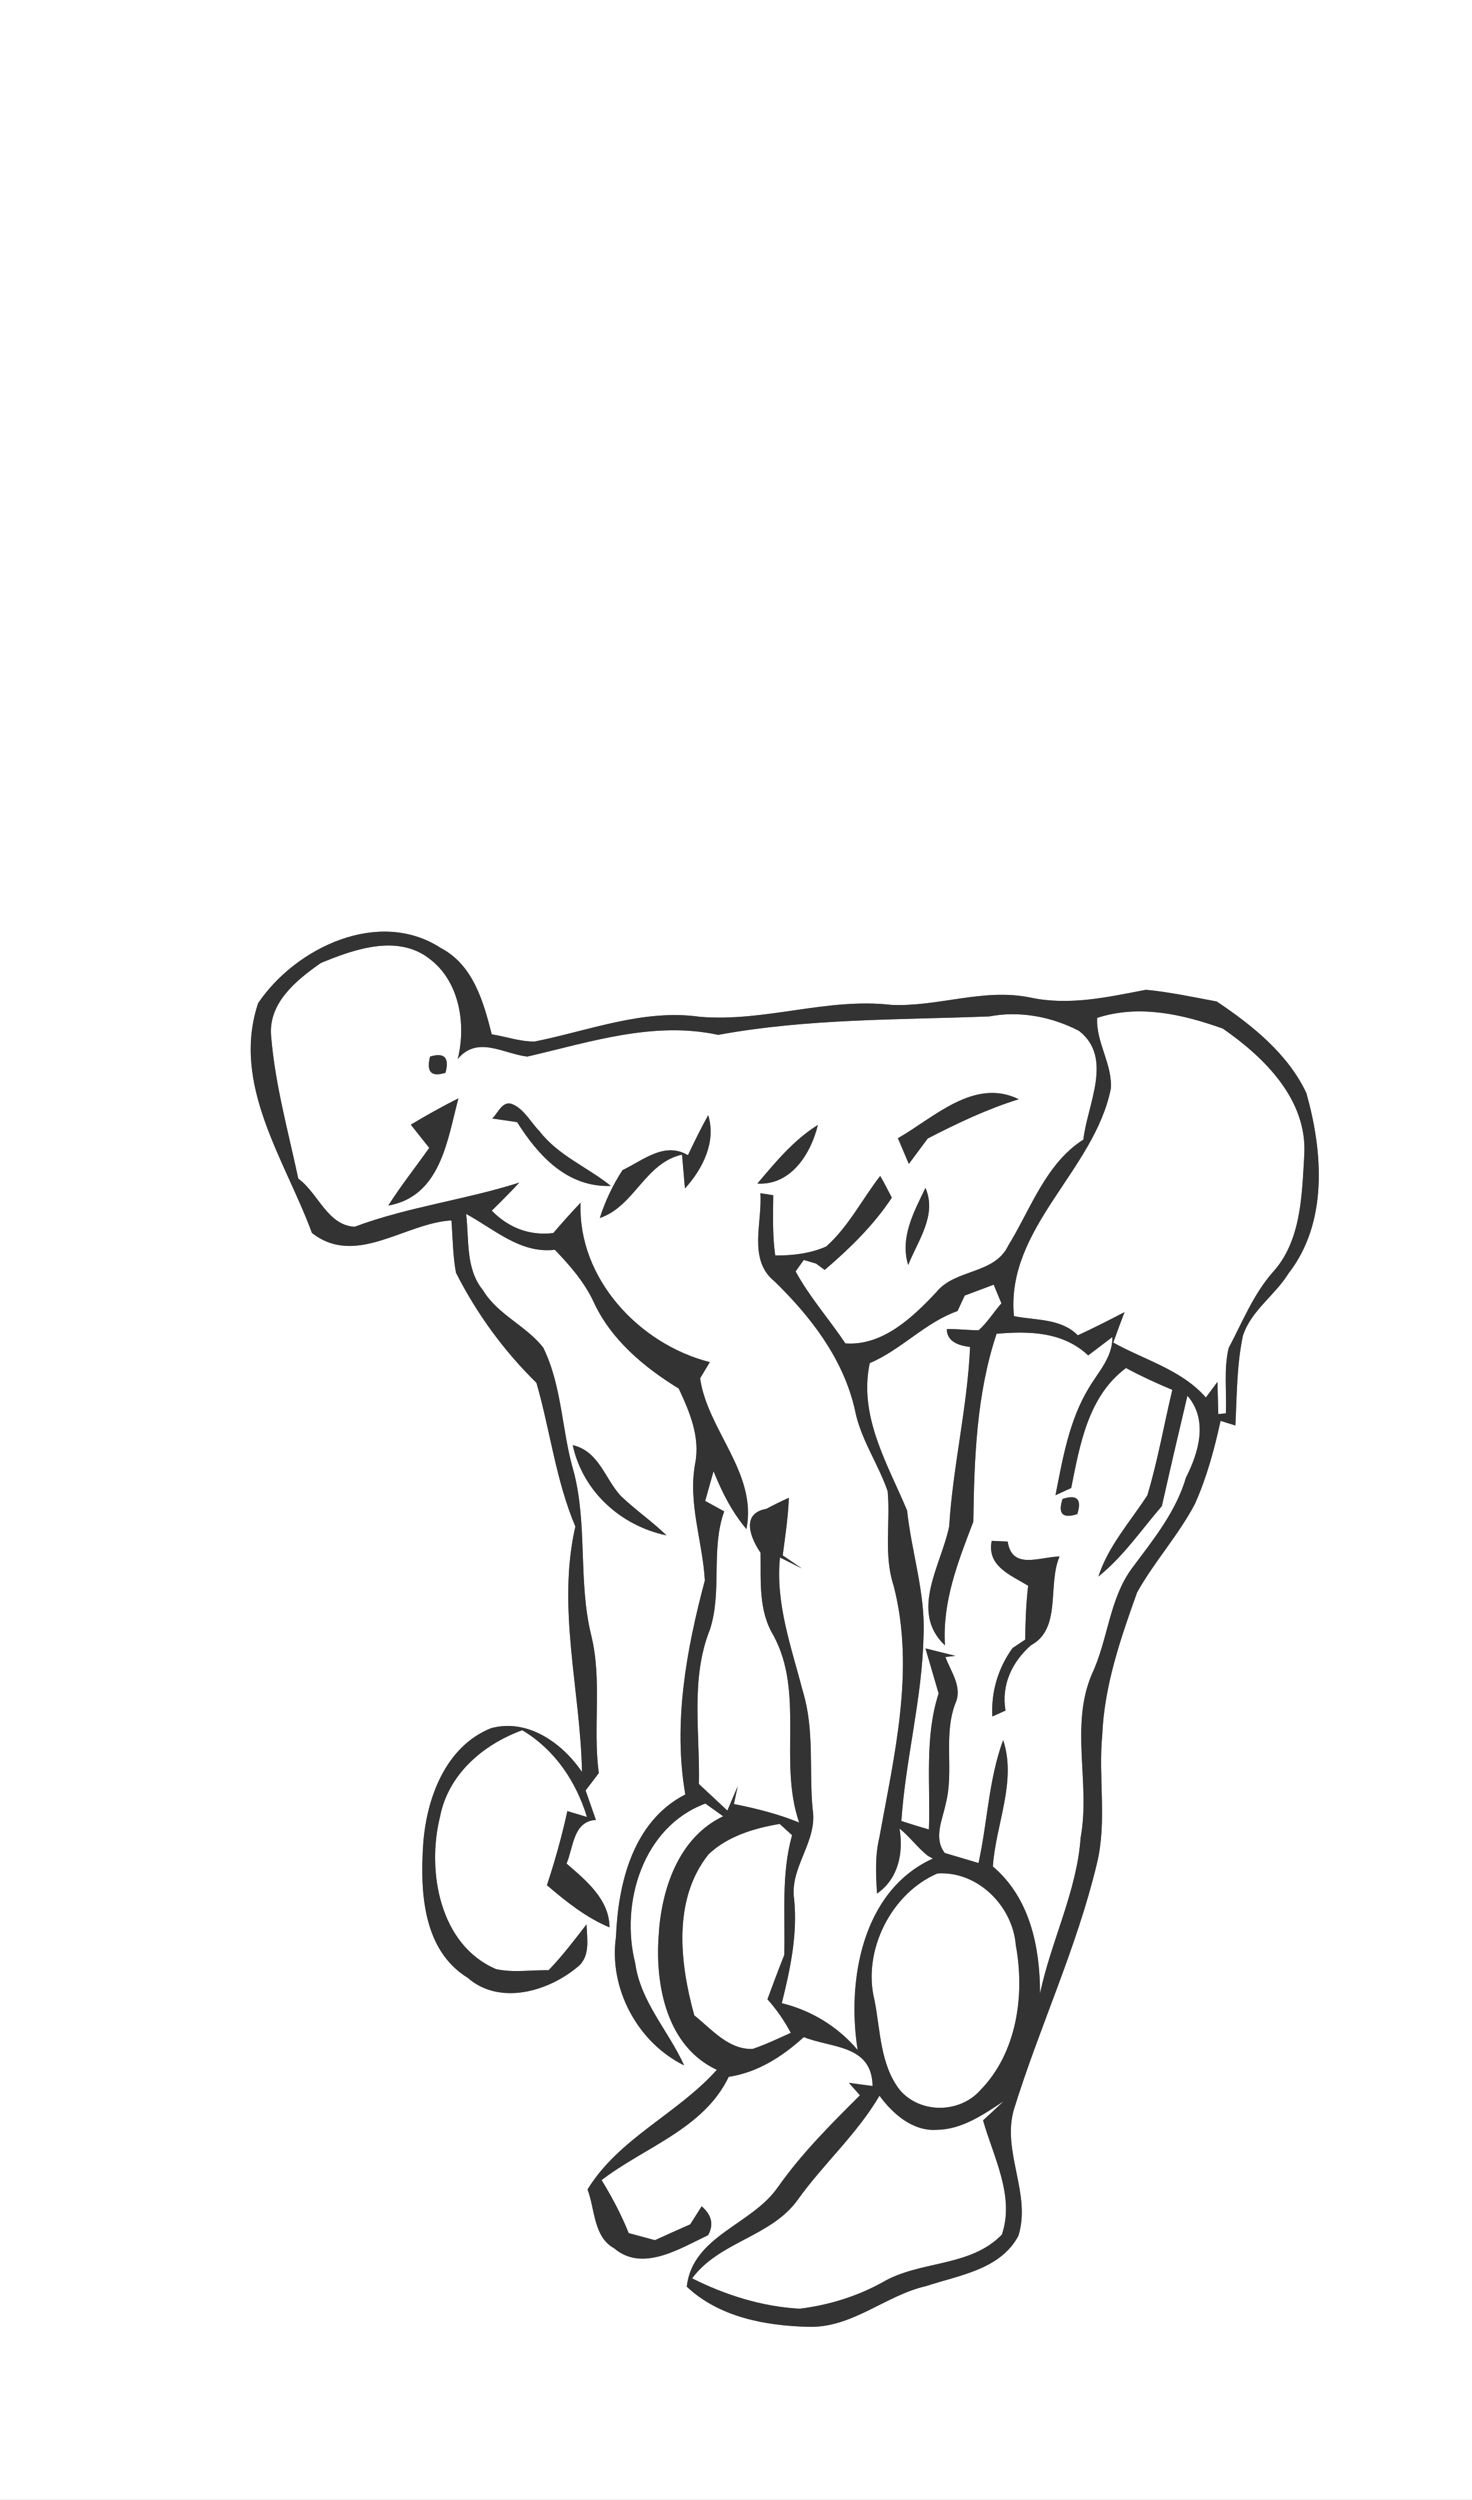 <?xml version="1.0" encoding="UTF-8" ?>
<!DOCTYPE svg PUBLIC "-//W3C//DTD SVG 1.1//EN" "http://www.w3.org/Graphics/SVG/1.1/DTD/svg11.dtd">
<svg width="162pt" height="275pt" viewBox="0 0 162 275" version="1.1" xmlns="http://www.w3.org/2000/svg">
<rect x="0" y="0" width="162" height="275" fill="#808080" stroke="none"/>
<g id="#ffffffff">
<path fill="#FFFFFF" opacity="1.00" d=" M 0.00 0.00 L 162.00 0.00 L 162.00 275.00 L 0.00 275.00 L 0.00 0.00 M 28.41 110.35 C 25.42 119.31 31.36 127.57 34.33 135.63 C 39.16 139.41 44.53 134.55 49.68 134.25 C 49.83 136.16 49.83 138.10 50.18 140.00 C 52.45 144.49 55.45 148.60 59.04 152.12 C 60.55 157.37 61.18 162.87 63.32 167.92 C 61.27 176.89 63.88 185.93 64.05 194.93 C 61.89 191.73 58.05 189.01 54.04 190.11 C 49.00 192.13 46.91 197.89 46.57 202.93 C 46.23 208.10 46.53 214.51 51.46 217.56 C 55.00 220.65 60.36 219.07 63.59 216.35 C 65.00 215.21 64.60 213.26 64.55 211.69 C 63.22 213.41 61.90 215.15 60.38 216.73 C 58.45 216.70 56.48 217.03 54.59 216.61 C 48.37 213.96 46.95 205.81 48.42 199.88 C 49.32 195.18 53.16 191.90 57.48 190.33 C 61.06 192.48 63.38 195.93 64.60 199.88 C 64.06 199.71 62.98 199.39 62.44 199.23 C 61.84 201.98 61.08 204.70 60.19 207.38 C 62.30 209.18 64.49 210.94 67.08 212.02 C 67.06 208.94 64.49 206.85 62.35 205.00 C 63.12 203.21 63.07 200.35 65.58 200.20 C 65.20 199.12 64.82 198.03 64.45 196.96 C 64.81 196.48 65.54 195.53 65.90 195.05 C 65.23 190.01 66.29 184.87 65.07 179.90 C 63.62 174.02 64.67 167.84 63.16 161.96 C 61.81 157.44 61.89 152.54 59.79 148.25 C 57.90 145.82 54.76 144.62 53.15 141.92 C 51.22 139.58 51.64 136.36 51.30 133.54 C 54.38 135.20 57.28 137.94 61.06 137.48 C 62.71 139.19 64.29 141.01 65.31 143.17 C 67.21 147.35 70.87 150.40 74.70 152.75 C 75.91 155.35 77.08 158.08 76.50 161.02 C 75.70 165.37 77.33 169.57 77.57 173.86 C 75.54 181.48 74.06 189.54 75.42 197.40 C 69.68 200.33 68.02 207.15 67.79 213.07 C 66.98 218.73 70.17 224.69 75.29 227.20 C 73.59 223.42 70.48 220.20 69.91 215.96 C 68.23 209.34 70.76 200.94 77.63 198.40 C 78.28 198.86 78.94 199.33 79.59 199.80 C 74.62 202.15 72.75 207.95 72.48 213.05 C 72.11 218.51 73.42 225.14 78.89 227.69 C 74.54 232.56 68.14 235.18 64.66 240.85 C 65.49 243.02 65.30 246.06 67.59 247.32 C 70.71 249.99 74.83 247.34 77.93 245.88 C 78.57 244.73 78.34 243.67 77.22 242.70 C 76.90 243.20 76.28 244.20 75.96 244.69 C 74.66 245.26 73.37 245.84 72.08 246.43 C 71.36 246.24 69.91 245.85 69.19 245.65 C 68.38 243.62 67.35 241.69 66.21 239.82 C 70.95 236.18 77.45 234.19 80.20 228.46 C 83.39 227.98 86.12 226.22 88.46 224.09 C 91.52 225.32 95.96 224.91 96.03 229.47 C 95.38 229.39 94.07 229.21 93.42 229.12 L 94.64 230.49 C 91.43 233.69 88.22 236.89 85.60 240.61 C 82.74 244.75 76.22 245.94 75.58 251.54 C 79.15 254.91 84.29 255.86 89.03 255.96 C 93.82 256.08 97.45 252.50 101.92 251.48 C 105.55 250.28 110.07 249.68 112.07 245.97 C 113.55 241.32 110.19 236.64 111.61 231.97 C 114.42 222.92 118.50 214.28 120.71 205.04 C 121.86 200.37 120.85 195.55 121.31 190.82 C 121.54 185.41 123.33 180.23 125.14 175.18 C 127.03 171.79 129.69 168.89 131.50 165.45 C 132.81 162.53 133.65 159.42 134.33 156.30 C 134.74 156.43 135.55 156.69 135.96 156.81 C 136.13 153.51 136.10 150.17 136.79 146.93 C 137.70 144.15 140.31 142.51 141.80 140.09 C 146.17 134.49 145.60 126.70 143.77 120.24 C 141.74 115.92 137.80 112.78 133.91 110.17 C 131.33 109.69 128.74 109.13 126.12 108.88 C 121.95 109.68 117.68 110.65 113.42 109.74 C 108.25 108.66 103.21 110.79 98.06 110.54 C 91.00 109.73 84.09 112.46 77.01 111.85 C 70.83 110.97 64.83 113.37 58.86 114.57 C 57.25 114.60 55.70 114.03 54.12 113.78 C 53.21 110.19 52.07 106.15 48.52 104.29 C 41.69 99.85 32.53 104.25 28.41 110.35 M 63.03 158.97 C 64.14 164.08 68.32 167.84 73.35 168.90 C 71.75 167.34 69.90 166.08 68.30 164.54 C 66.55 162.62 65.91 159.64 63.03 158.97 Z" />
<path fill="#FFFFFF" opacity="1.00" d=" M 35.30 105.94 C 39.05 104.38 43.95 102.67 47.48 105.64 C 50.60 108.13 51.31 112.79 50.37 116.50 C 52.55 113.88 55.40 115.92 58.03 116.23 C 64.92 114.64 71.90 112.30 79.04 113.84 C 88.90 112.03 98.91 112.20 108.89 111.81 C 112.23 111.17 115.74 111.84 118.75 113.40 C 122.56 116.37 119.66 121.48 119.23 125.36 C 115.07 128.01 113.43 133.02 110.95 137.04 C 109.45 140.19 105.11 139.58 103.06 142.13 C 100.45 144.91 97.14 148.08 93.04 147.78 C 91.25 145.11 89.10 142.69 87.56 139.86 L 88.46 138.60 C 88.80 138.70 89.48 138.90 89.81 139.00 C 90.05 139.18 90.52 139.53 90.76 139.70 C 93.52 137.34 96.14 134.79 98.15 131.75 C 97.72 130.95 97.33 130.13 96.87 129.36 C 94.87 131.93 93.39 134.93 90.93 137.12 C 89.17 137.90 87.22 138.12 85.32 138.11 C 85.00 135.91 85.08 133.69 85.10 131.48 C 84.75 131.43 84.03 131.32 83.68 131.26 C 83.92 134.48 82.28 138.56 85.23 140.95 C 89.25 144.85 92.81 149.49 94.08 155.06 C 94.69 158.28 96.64 160.99 97.69 164.04 C 98.01 167.51 97.23 171.09 98.36 174.48 C 100.72 183.68 98.42 193.03 96.78 202.12 C 96.29 204.14 96.39 206.23 96.52 208.30 C 98.88 206.67 99.44 203.83 99.00 201.15 C 100.14 202.06 100.99 203.27 102.14 204.17 L 102.67 204.45 C 94.87 207.98 93.18 217.89 94.39 225.51 C 92.22 222.94 89.30 221.16 86.04 220.36 C 86.97 216.62 87.79 212.81 87.40 208.93 C 86.87 205.40 90.03 202.57 89.43 199.00 C 89.04 194.70 89.64 190.29 88.37 186.10 C 87.12 181.28 85.32 176.38 85.84 171.33 C 86.44 171.63 87.64 172.23 88.24 172.53 C 87.71 172.17 86.67 171.46 86.14 171.10 C 86.42 168.99 86.74 166.88 86.82 164.76 C 85.98 165.14 85.15 165.55 84.34 165.98 C 81.50 166.49 82.59 169.18 83.70 170.81 C 83.75 173.88 83.45 177.15 85.12 179.90 C 88.57 186.27 85.65 193.79 87.95 200.49 C 85.64 199.54 83.22 198.94 80.77 198.45 C 80.88 197.96 81.08 196.98 81.19 196.49 L 80.05 199.17 C 79.26 198.44 77.70 196.98 76.92 196.25 C 77.04 190.59 75.97 184.67 78.13 179.26 C 79.50 175.05 78.20 170.46 79.70 166.26 C 79.18 165.98 78.13 165.40 77.61 165.11 C 77.84 164.29 78.30 162.66 78.53 161.84 C 79.44 164.12 80.55 166.32 82.15 168.21 C 83.36 162.02 77.88 157.38 77.05 151.62 L 78.12 149.84 C 70.32 147.87 63.56 140.59 63.90 132.30 C 62.86 133.38 61.87 134.51 60.89 135.64 C 58.26 135.96 55.96 135.05 54.12 133.18 C 55.15 132.17 56.17 131.15 57.15 130.09 C 51.17 132.00 44.91 132.75 39.03 134.95 C 36.03 134.80 35.02 131.24 32.83 129.66 C 31.72 124.46 30.27 119.28 29.84 113.98 C 29.51 110.32 32.62 107.82 35.30 105.94 M 47.33 116.23 C 46.90 117.92 47.47 118.51 49.03 118.01 C 49.47 116.34 48.91 115.75 47.33 116.23 M 98.82 125.21 C 99.22 126.15 99.62 127.10 100.02 128.04 C 100.71 127.11 101.41 126.17 102.10 125.24 C 105.34 123.57 108.63 122.00 112.12 120.92 C 107.22 118.53 102.83 122.91 98.82 125.21 M 54.17 123.04 C 54.85 123.14 56.22 123.34 56.91 123.44 C 59.25 127.14 62.42 130.63 67.23 130.46 C 64.66 128.39 61.42 127.11 59.37 124.43 C 58.42 123.47 57.76 122.13 56.52 121.52 C 55.32 120.93 54.86 122.40 54.17 123.04 M 45.21 123.72 C 45.71 124.36 46.73 125.63 47.24 126.27 C 45.74 128.39 44.12 130.43 42.73 132.62 C 48.49 131.60 49.23 125.44 50.45 120.82 C 48.67 121.72 46.92 122.69 45.21 123.72 M 77.94 122.67 C 77.14 124.11 76.42 125.59 75.71 127.08 C 73.12 125.54 70.77 127.65 68.51 128.72 C 67.44 130.36 66.60 132.13 66.01 133.99 C 69.85 132.68 70.95 127.95 75.06 127.01 C 75.14 127.94 75.30 129.80 75.38 130.74 C 77.34 128.58 78.84 125.62 77.94 122.67 M 83.35 130.20 C 87.05 130.42 89.25 126.91 90.01 123.75 C 87.35 125.40 85.35 127.84 83.35 130.20 M 101.85 130.67 C 100.58 133.32 99.02 136.13 99.95 139.16 C 101.02 136.46 103.15 133.68 101.85 130.67 Z" />
<path fill="#FFFFFF" opacity="1.00" d=" M 120.75 111.97 C 125.37 110.47 130.18 111.58 134.58 113.15 C 139.17 116.33 143.89 120.98 143.54 127.04 C 143.28 131.46 143.22 136.55 140.03 140.00 C 137.92 142.43 136.71 145.47 135.22 148.29 C 134.66 150.62 135.02 153.09 134.91 155.47 L 134.08 155.56 C 134.05 154.67 134.01 152.90 133.99 152.01 C 133.67 152.44 133.03 153.30 132.71 153.73 C 130.03 150.67 125.96 149.61 122.52 147.69 C 122.92 146.56 123.34 145.45 123.76 144.34 C 122.06 145.22 120.36 146.09 118.62 146.89 C 116.73 145.00 114.01 145.27 111.59 144.78 C 110.67 135.09 120.43 128.80 122.25 119.77 C 122.45 117.07 120.60 114.66 120.75 111.97 Z" />
<path fill="#FFFFFF" opacity="1.00" d=" M 106.17 142.52 C 106.97 142.22 108.56 141.62 109.36 141.32 C 109.57 141.83 109.99 142.86 110.21 143.37 C 109.36 144.34 108.67 145.47 107.71 146.33 C 106.53 146.34 105.37 146.17 104.20 146.21 C 104.21 147.33 105.07 147.98 106.76 148.17 C 106.47 154.80 104.87 161.28 104.46 167.91 C 103.61 172.14 100.04 177.29 104.00 181.00 C 103.69 176.18 105.45 171.77 107.12 167.39 C 107.22 160.47 107.46 153.35 109.68 146.72 C 113.29 146.41 116.98 146.49 119.76 149.10 C 120.43 148.60 121.76 147.58 122.42 147.08 C 122.46 149.30 120.88 150.90 119.83 152.68 C 117.66 156.25 116.96 160.44 116.16 164.48 C 116.59 164.28 117.46 163.89 117.89 163.69 C 118.85 158.92 119.74 153.61 123.92 150.49 C 125.57 151.38 127.29 152.17 129.02 152.89 C 128.09 156.75 127.42 160.69 126.27 164.49 C 124.38 167.41 121.98 170.05 120.88 173.43 C 123.62 171.23 125.60 168.31 127.87 165.67 C 128.78 161.62 129.72 157.58 130.68 153.54 C 132.99 156.19 131.93 159.77 130.52 162.54 C 129.41 166.33 126.90 169.40 124.58 172.51 C 122.06 175.94 121.95 180.38 120.17 184.15 C 117.72 189.91 120.03 196.18 118.93 202.13 C 118.51 208.09 115.68 213.49 114.46 219.29 C 114.46 214.18 113.35 208.78 109.27 205.32 C 109.57 200.72 111.92 195.96 110.40 191.42 C 108.80 195.76 108.68 200.45 107.69 204.94 C 106.76 204.66 104.91 204.11 103.98 203.84 C 102.71 202.20 103.72 200.20 104.08 198.43 C 105.02 194.81 103.79 190.98 105.13 187.41 C 105.97 185.60 104.65 183.92 104.05 182.28 L 105.14 182.15 C 104.31 181.94 102.67 181.53 101.85 181.33 C 102.21 182.57 102.94 185.05 103.30 186.29 C 101.73 191.13 102.41 196.26 102.23 201.25 C 101.21 200.96 100.20 200.65 99.20 200.32 C 99.66 193.48 101.50 186.82 101.64 179.95 C 101.86 175.27 100.32 170.77 99.83 166.16 C 97.67 161.01 94.48 155.81 95.72 149.95 C 99.22 148.46 101.80 145.49 105.38 144.22 C 105.58 143.80 105.97 142.95 106.17 142.52 M 116.94 164.89 C 116.40 166.52 116.94 167.08 118.56 166.56 C 119.08 164.92 118.54 164.37 116.94 164.89 M 109.14 169.50 C 108.59 172.29 111.21 173.25 113.15 174.44 C 112.93 176.40 112.84 178.38 112.83 180.36 C 112.48 180.59 111.78 181.06 111.43 181.30 C 109.84 183.51 109.07 186.09 109.21 188.82 C 109.57 188.66 110.30 188.33 110.66 188.17 C 110.18 185.35 111.38 182.81 113.47 180.98 C 116.87 179.15 115.26 174.34 116.61 171.22 C 114.44 171.25 111.38 172.75 110.90 169.58 C 110.46 169.56 109.58 169.52 109.14 169.50 Z" />
<path fill="#FFFFFF" opacity="1.00" d=" M 77.99 203.97 C 80.10 201.98 83.01 201.11 85.81 200.64 C 86.15 200.95 86.83 201.57 87.17 201.88 C 85.96 206.19 86.43 210.66 86.31 215.06 C 85.67 216.67 85.06 218.30 84.46 219.93 C 85.46 221.05 86.32 222.28 87.03 223.62 C 85.65 224.25 84.28 224.90 82.84 225.39 C 80.18 225.50 78.32 223.22 76.41 221.70 C 74.82 215.96 74.01 208.94 77.99 203.97 Z" />
<path fill="#FFFFFF" opacity="1.00" d=" M 103.17 206.09 C 107.59 205.79 111.45 209.68 111.79 213.96 C 112.81 219.46 111.92 225.83 107.87 229.95 C 105.59 232.50 101.25 232.53 99.02 229.90 C 96.85 227.10 96.90 223.33 96.24 220.01 C 94.89 214.62 98.08 208.26 103.17 206.09 Z" />
<path fill="#FFFFFF" opacity="1.00" d=" M 87.82 241.95 C 90.64 238.01 94.33 234.75 96.79 230.54 C 98.24 232.51 100.43 234.46 103.06 234.29 C 105.85 234.27 108.22 232.62 110.46 231.14 C 109.71 231.85 108.95 232.55 108.19 233.25 C 109.33 237.29 111.70 241.58 110.26 245.82 C 106.74 249.44 101.26 248.63 97.13 251.06 C 94.32 252.62 91.18 253.58 88.00 253.97 C 83.87 253.74 79.85 252.48 76.17 250.63 C 79.18 246.55 84.89 246.08 87.82 241.95 Z" />
</g>
<g id="#30302eff">
<path fill="#333333" opacity="1.00" d=" M 28.41 110.35 C 32.53 104.25 41.69 99.85 48.52 104.29 C 52.07 106.15 53.21 110.19 54.12 113.78 C 55.70 114.03 57.25 114.60 58.86 114.57 C 64.83 113.37 70.83 110.97 77.01 111.85 C 84.09 112.46 91.00 109.73 98.06 110.54 C 103.21 110.79 108.25 108.66 113.42 109.74 C 117.68 110.65 121.95 109.68 126.12 108.88 C 128.74 109.13 131.33 109.69 133.91 110.17 C 137.80 112.78 141.74 115.92 143.77 120.24 C 145.60 126.70 146.17 134.49 141.80 140.09 C 140.31 142.51 137.70 144.15 136.79 146.93 C 136.10 150.17 136.13 153.51 135.96 156.81 C 135.55 156.69 134.74 156.43 134.33 156.30 C 133.65 159.42 132.81 162.53 131.50 165.45 C 129.69 168.89 127.03 171.79 125.14 175.18 C 123.33 180.23 121.54 185.41 121.31 190.82 C 120.85 195.55 121.86 200.37 120.71 205.04 C 118.50 214.28 114.42 222.92 111.61 231.97 C 110.19 236.64 113.55 241.32 112.07 245.97 C 110.07 249.68 105.55 250.28 101.92 251.48 C 97.45 252.50 93.82 256.08 89.03 255.96 C 84.29 255.86 79.15 254.91 75.58 251.54 C 76.22 245.94 82.74 244.75 85.60 240.61 C 88.22 236.89 91.43 233.69 94.64 230.49 L 93.42 229.12 C 94.07 229.21 95.38 229.39 96.03 229.47 C 95.96 224.91 91.52 225.32 88.46 224.09 C 86.12 226.22 83.39 227.98 80.20 228.46 C 77.45 234.19 70.95 236.18 66.21 239.82 C 67.35 241.69 68.38 243.62 69.19 245.65 C 69.91 245.85 71.36 246.24 72.08 246.43 C 73.37 245.84 74.66 245.26 75.96 244.69 C 76.28 244.20 76.90 243.20 77.22 242.70 C 78.34 243.67 78.57 244.73 77.93 245.88 C 74.83 247.34 70.71 249.99 67.59 247.32 C 65.30 246.06 65.49 243.02 64.66 240.85 C 68.14 235.18 74.54 232.56 78.89 227.69 C 73.42 225.14 72.11 218.51 72.48 213.05 C 72.75 207.95 74.62 202.15 79.59 199.80 C 78.94 199.33 78.28 198.86 77.63 198.40 C 70.76 200.94 68.23 209.34 69.91 215.96 C 70.48 220.20 73.59 223.42 75.29 227.20 C 70.17 224.69 66.98 218.73 67.79 213.07 C 68.02 207.15 69.68 200.33 75.42 197.40 C 74.06 189.54 75.54 181.48 77.57 173.86 C 77.33 169.57 75.70 165.37 76.50 161.02 C 77.08 158.08 75.91 155.35 74.70 152.75 C 70.87 150.40 67.21 147.35 65.31 143.17 C 64.29 141.01 62.71 139.19 61.06 137.48 C 57.28 137.94 54.38 135.20 51.30 133.54 C 51.64 136.36 51.22 139.58 53.15 141.92 C 54.76 144.62 57.90 145.82 59.79 148.25 C 61.89 152.54 61.81 157.44 63.16 161.96 C 64.67 167.84 63.62 174.02 65.07 179.90 C 66.29 184.87 65.23 190.01 65.90 195.05 C 65.54 195.53 64.81 196.48 64.45 196.96 C 64.82 198.03 65.20 199.12 65.58 200.20 C 63.07 200.35 63.12 203.21 62.35 205.00 C 64.49 206.85 67.06 208.94 67.08 212.02 C 64.49 210.94 62.30 209.18 60.19 207.38 C 61.08 204.70 61.84 201.98 62.44 199.23 C 62.98 199.39 64.06 199.71 64.60 199.88 C 63.38 195.93 61.06 192.48 57.48 190.33 C 53.16 191.90 49.32 195.18 48.42 199.88 C 46.95 205.81 48.37 213.96 54.59 216.61 C 56.48 217.03 58.45 216.70 60.38 216.73 C 61.90 215.15 63.22 213.41 64.55 211.69 C 64.60 213.26 65.00 215.21 63.59 216.35 C 60.36 219.07 55.00 220.65 51.46 217.56 C 46.53 214.51 46.23 208.10 46.57 202.93 C 46.91 197.89 49.00 192.13 54.04 190.11 C 58.05 189.01 61.89 191.73 64.05 194.93 C 63.88 185.93 61.27 176.89 63.32 167.92 C 61.18 162.87 60.55 157.37 59.04 152.12 C 55.45 148.60 52.45 144.49 50.18 140.00 C 49.83 138.10 49.83 136.16 49.68 134.25 C 44.53 134.55 39.16 139.41 34.33 135.63 C 31.36 127.57 25.42 119.31 28.41 110.35 M 35.30 105.94 C 32.62 107.82 29.51 110.32 29.84 113.98 C 30.27 119.28 31.72 124.46 32.83 129.66 C 35.02 131.24 36.03 134.80 39.03 134.95 C 44.91 132.75 51.17 132.00 57.15 130.09 C 56.17 131.15 55.15 132.17 54.12 133.18 C 55.96 135.05 58.26 135.96 60.89 135.64 C 61.87 134.51 62.86 133.38 63.90 132.30 C 63.56 140.59 70.32 147.87 78.12 149.84 L 77.05 151.62 C 77.88 157.38 83.36 162.02 82.15 168.21 C 80.55 166.32 79.44 164.12 78.53 161.84 C 78.30 162.66 77.84 164.29 77.61 165.11 C 78.13 165.40 79.18 165.98 79.70 166.26 C 78.20 170.46 79.50 175.05 78.13 179.26 C 75.97 184.67 77.04 190.59 76.92 196.25 C 77.70 196.98 79.26 198.44 80.05 199.17 L 81.19 196.49 C 81.08 196.98 80.88 197.96 80.77 198.45 C 83.22 198.94 85.64 199.54 87.95 200.49 C 85.65 193.79 88.57 186.27 85.12 179.90 C 83.45 177.15 83.75 173.88 83.70 170.81 C 82.59 169.18 81.50 166.49 84.34 165.98 C 85.15 165.55 85.98 165.14 86.82 164.76 C 86.74 166.88 86.42 168.99 86.14 171.10 C 86.67 171.46 87.71 172.17 88.24 172.53 C 87.64 172.23 86.44 171.63 85.84 171.33 C 85.32 176.38 87.12 181.28 88.37 186.10 C 89.64 190.29 89.04 194.70 89.43 199.00 C 90.03 202.57 86.87 205.40 87.40 208.93 C 87.79 212.81 86.97 216.62 86.04 220.36 C 89.30 221.16 92.22 222.94 94.39 225.51 C 93.18 217.89 94.87 207.98 102.67 204.45 L 102.14 204.17 C 100.99 203.27 100.14 202.06 99.00 201.15 C 99.44 203.83 98.88 206.67 96.52 208.30 C 96.39 206.23 96.29 204.14 96.78 202.12 C 98.42 193.03 100.72 183.68 98.36 174.48 C 97.23 171.09 98.01 167.51 97.69 164.04 C 96.64 160.99 94.69 158.28 94.08 155.06 C 92.81 149.49 89.25 144.85 85.23 140.95 C 82.28 138.56 83.92 134.48 83.68 131.26 C 84.03 131.32 84.75 131.43 85.10 131.48 C 85.08 133.69 85.00 135.91 85.32 138.11 C 87.22 138.12 89.17 137.90 90.93 137.12 C 93.39 134.93 94.87 131.93 96.87 129.36 C 97.33 130.13 97.72 130.95 98.15 131.75 C 96.14 134.79 93.52 137.34 90.76 139.70 C 90.52 139.53 90.05 139.18 89.81 139.00 C 89.48 138.90 88.80 138.70 88.46 138.60 L 87.56 139.86 C 89.10 142.69 91.25 145.11 93.04 147.78 C 97.14 148.08 100.45 144.91 103.06 142.13 C 105.11 139.58 109.45 140.19 110.95 137.04 C 113.43 133.02 115.07 128.01 119.23 125.36 C 119.66 121.48 122.56 116.37 118.75 113.40 C 115.74 111.84 112.23 111.17 108.89 111.81 C 98.91 112.20 88.90 112.03 79.04 113.84 C 71.90 112.30 64.92 114.64 58.03 116.23 C 55.40 115.92 52.55 113.88 50.37 116.50 C 51.31 112.79 50.60 108.13 47.48 105.64 C 43.95 102.67 39.05 104.38 35.30 105.94 M 120.75 111.97 C 120.60 114.66 122.45 117.07 122.25 119.77 C 120.43 128.80 110.67 135.09 111.59 144.78 C 114.01 145.27 116.73 145.00 118.62 146.89 C 120.36 146.09 122.06 145.22 123.76 144.34 C 123.34 145.45 122.92 146.56 122.52 147.69 C 125.96 149.61 130.03 150.67 132.71 153.73 C 133.03 153.30 133.67 152.44 133.99 152.01 C 134.01 152.90 134.05 154.67 134.08 155.56 L 134.91 155.47 C 135.02 153.09 134.66 150.62 135.22 148.29 C 136.71 145.47 137.92 142.43 140.03 140.00 C 143.22 136.55 143.28 131.46 143.54 127.04 C 143.89 120.98 139.17 116.33 134.58 113.15 C 130.18 111.58 125.37 110.47 120.75 111.97 M 106.17 142.52 C 105.97 142.95 105.58 143.80 105.38 144.22 C 101.80 145.49 99.22 148.46 95.72 149.95 C 94.48 155.81 97.67 161.01 99.83 166.16 C 100.32 170.77 101.86 175.27 101.64 179.95 C 101.50 186.82 99.66 193.48 99.20 200.32 C 100.20 200.65 101.21 200.96 102.23 201.25 C 102.41 196.26 101.73 191.13 103.30 186.29 C 102.94 185.05 102.21 182.57 101.85 181.33 C 102.67 181.53 104.31 181.94 105.14 182.15 L 104.05 182.28 C 104.65 183.92 105.97 185.60 105.13 187.41 C 103.79 190.98 105.02 194.81 104.08 198.43 C 103.72 200.20 102.71 202.20 103.98 203.84 C 104.91 204.11 106.76 204.66 107.69 204.94 C 108.68 200.45 108.80 195.76 110.40 191.42 C 111.92 195.96 109.57 200.72 109.27 205.32 C 113.35 208.78 114.46 214.18 114.46 219.29 C 115.68 213.49 118.51 208.09 118.93 202.13 C 120.03 196.18 117.72 189.91 120.17 184.15 C 121.95 180.38 122.06 175.94 124.58 172.51 C 126.90 169.40 129.41 166.33 130.52 162.54 C 131.93 159.77 132.99 156.19 130.68 153.54 C 129.72 157.58 128.78 161.62 127.87 165.67 C 125.60 168.31 123.62 171.23 120.88 173.43 C 121.98 170.05 124.38 167.41 126.27 164.49 C 127.42 160.69 128.09 156.75 129.02 152.89 C 127.29 152.17 125.57 151.38 123.92 150.49 C 119.74 153.61 118.85 158.92 117.89 163.69 C 117.46 163.89 116.59 164.28 116.16 164.48 C 116.96 160.44 117.66 156.25 119.83 152.68 C 120.88 150.90 122.46 149.30 122.42 147.08 C 121.76 147.58 120.43 148.60 119.76 149.10 C 116.98 146.49 113.29 146.41 109.68 146.72 C 107.46 153.35 107.22 160.47 107.12 167.39 C 105.45 171.77 103.69 176.18 104.00 181.00 C 100.04 177.29 103.61 172.14 104.46 167.91 C 104.87 161.28 106.47 154.80 106.76 148.17 C 105.07 147.98 104.21 147.33 104.20 146.21 C 105.37 146.17 106.53 146.34 107.71 146.33 C 108.67 145.47 109.36 144.34 110.21 143.37 C 109.99 142.86 109.57 141.83 109.36 141.32 C 108.56 141.62 106.97 142.22 106.17 142.52 M 77.99 203.97 C 74.01 208.94 74.82 215.96 76.41 221.70 C 78.32 223.22 80.18 225.50 82.84 225.39 C 84.28 224.90 85.65 224.25 87.03 223.62 C 86.32 222.28 85.46 221.05 84.46 219.93 C 85.06 218.30 85.67 216.67 86.31 215.06 C 86.43 210.66 85.96 206.19 87.17 201.88 C 86.83 201.57 86.15 200.95 85.81 200.64 C 83.01 201.11 80.10 201.98 77.99 203.97 M 103.17 206.09 C 98.08 208.26 94.89 214.62 96.24 220.01 C 96.90 223.33 96.85 227.10 99.02 229.90 C 101.25 232.53 105.59 232.50 107.87 229.95 C 111.92 225.83 112.81 219.46 111.79 213.96 C 111.45 209.68 107.59 205.79 103.17 206.09 M 87.82 241.95 C 84.89 246.08 79.18 246.55 76.17 250.63 C 79.85 252.48 83.87 253.74 88.00 253.97 C 91.18 253.58 94.32 252.62 97.13 251.06 C 101.26 248.63 106.74 249.44 110.26 245.82 C 111.70 241.58 109.33 237.29 108.19 233.25 C 108.95 232.55 109.71 231.85 110.46 231.14 C 108.22 232.62 105.85 234.27 103.06 234.29 C 100.43 234.46 98.24 232.51 96.79 230.54 C 94.33 234.75 90.64 238.01 87.82 241.95 Z" />
<path fill="#333333" opacity="1.00" d=" M 47.33 116.23 C 48.91 115.75 49.47 116.34 49.03 118.01 C 47.47 118.51 46.90 117.92 47.33 116.23 Z" />
<path fill="#333333" opacity="1.00" d=" M 98.82 125.21 C 102.83 122.91 107.22 118.53 112.12 120.92 C 108.63 122.00 105.34 123.57 102.10 125.24 C 101.41 126.17 100.71 127.11 100.02 128.04 C 99.62 127.10 99.22 126.15 98.82 125.21 Z" />
<path fill="#333333" opacity="1.00" d=" M 54.17 123.04 C 54.86 122.40 55.32 120.93 56.52 121.52 C 57.76 122.13 58.42 123.47 59.37 124.43 C 61.42 127.11 64.66 128.39 67.23 130.46 C 62.42 130.63 59.25 127.14 56.91 123.44 C 56.22 123.34 54.85 123.14 54.17 123.04 Z" />
<path fill="#333333" opacity="1.00" d=" M 45.21 123.72 C 46.92 122.69 48.67 121.72 50.45 120.82 C 49.23 125.44 48.49 131.60 42.73 132.62 C 44.12 130.43 45.74 128.39 47.24 126.27 C 46.73 125.63 45.71 124.36 45.21 123.72 Z" />
<path fill="#333333" opacity="1.00" d=" M 77.94 122.67 C 78.84 125.62 77.34 128.58 75.38 130.74 C 75.30 129.80 75.14 127.94 75.06 127.01 C 70.95 127.95 69.85 132.68 66.01 133.99 C 66.60 132.13 67.44 130.36 68.51 128.72 C 70.77 127.65 73.12 125.54 75.71 127.08 C 76.42 125.59 77.14 124.11 77.94 122.67 Z" />
<path fill="#333333" opacity="1.00" d=" M 83.35 130.20 C 85.35 127.84 87.35 125.40 90.01 123.75 C 89.25 126.91 87.05 130.42 83.35 130.20 Z" />
<path fill="#333333" opacity="1.00" d=" M 101.85 130.67 C 103.15 133.68 101.02 136.46 99.95 139.16 C 99.02 136.13 100.58 133.32 101.85 130.67 Z" />
<path fill="#333333" opacity="1.00" d=" M 63.03 158.97 C 65.91 159.64 66.55 162.62 68.30 164.54 C 69.90 166.08 71.75 167.34 73.35 168.90 C 68.32 167.84 64.14 164.08 63.03 158.97 Z" />
<path fill="#333333" opacity="1.00" d=" M 116.94 164.89 C 118.54 164.37 119.08 164.92 118.56 166.56 C 116.94 167.08 116.40 166.52 116.94 164.89 Z" />
<path fill="#333333" opacity="1.00" d=" M 109.14 169.50 C 109.58 169.52 110.46 169.56 110.90 169.58 C 111.38 172.75 114.44 171.25 116.61 171.22 C 115.26 174.34 116.87 179.15 113.47 180.98 C 111.38 182.81 110.18 185.35 110.66 188.17 C 110.30 188.33 109.57 188.66 109.21 188.82 C 109.07 186.09 109.84 183.51 111.43 181.30 C 111.78 181.06 112.48 180.59 112.83 180.36 C 112.84 178.38 112.93 176.40 113.15 174.44 C 111.21 173.25 108.59 172.29 109.14 169.50 Z" />
</g>
</svg>
